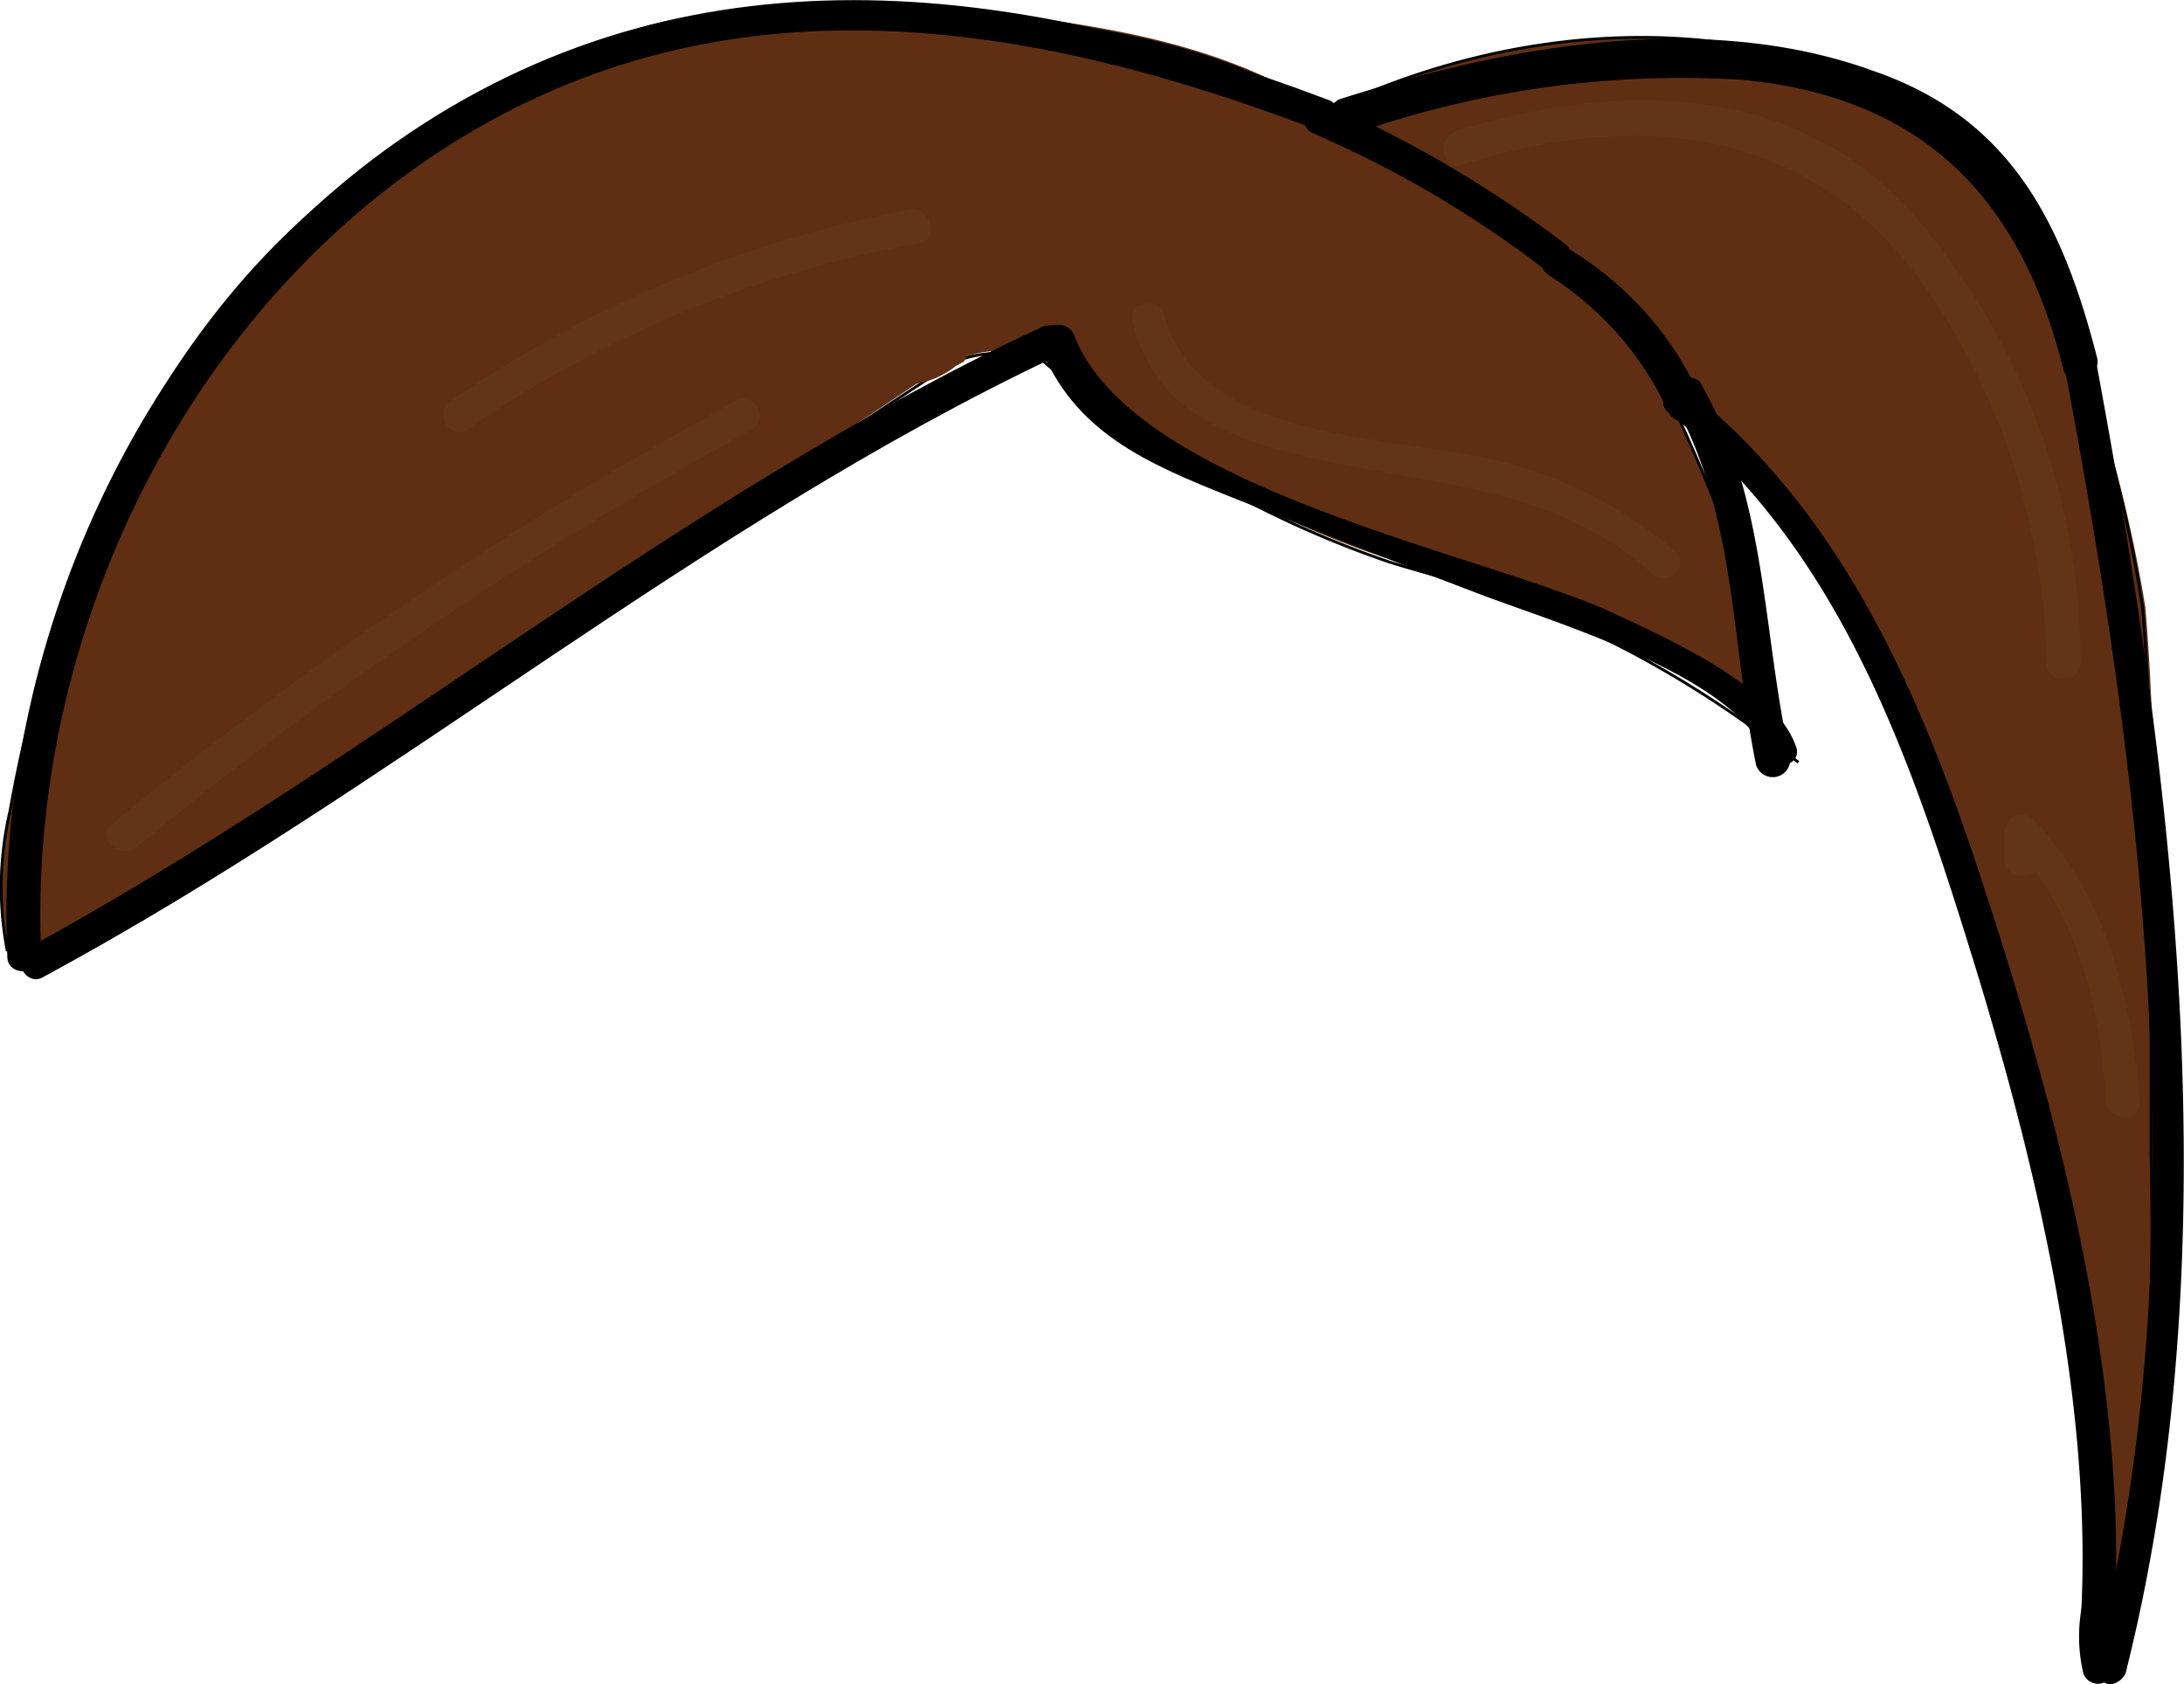 <svg id="Layer_1" data-name="Layer 1" xmlns="http://www.w3.org/2000/svg" viewBox="0 0 77.43 59.72"><defs><style>.cls-1{fill:#613515;}.cls-2{fill:#602f13;}.cls-3{fill:none;stroke:#000;stroke-miterlimit:10;stroke-width:0.1px;}</style></defs><title>Brown</title><path class="cls-1" d="M72.8,54.7A33.43,33.43,0,0,1,84.1,33.8c.6-.5-.3-1.3-.8-.8A35,35,0,0,0,71.7,54.5a.56.56,0,1,0,1.1.2Z" transform="translate(-68.64 -24.97)"/><path class="cls-2" d="M101.7,38.2c-7.6,5.1-15.3,10.1-22.9,15.1a57.7,57.7,0,0,1-9.3,5.4l-.6-.1a12,12,0,0,1,.1-5c1.6-9,5.6-18,13.2-23.1A45.31,45.31,0,0,1,87,27.8c2.5-1.2,5.1-2.5,7.9-2.3a19.27,19.27,0,0,0,2.4.1c.6-.1,1.2-.3,1.8-.4a11.3,11.3,0,0,1,2.6,0c4.8.5,9.8,1,13.8,3.6V29c6.7-3.3,15.1-3.9,21.5,0a18.39,18.39,0,0,1,2.2,1.7,13.45,13.45,0,0,1,1.7,3.1,51.6,51.6,0,0,1,3.8,12.7c.2,2.4.3,4.9.3,7.4v12A99,99,0,0,1,143.8,84h-.2a115.9,115.9,0,0,0-6-29.1c-1.9-5.6-4.4-11.2-8.8-15.3l-.6.2A50.75,50.75,0,0,1,132,51.6a30.23,30.23,0,0,0-9.2-5.3c-1.6-.6-3.3-1-4.9-1.5a34.6,34.6,0,0,1-12.8-7.6l-.9.2a4.38,4.38,0,0,0-2.5.8Z" transform="translate(-68.64 -24.97)"/><path class="cls-3" d="M68.9,58.7a12,12,0,0,1,.1-5c1.6-9,5.6-18,13.2-23.1A45.31,45.31,0,0,1,87,27.9c2.5-1.2,5.1-2.5,7.9-2.3a19.27,19.27,0,0,0,2.4.1c.6-.1,1.2-.3,1.8-.4a11.3,11.3,0,0,1,2.6,0c4.8.5,9.8,1,13.8,3.6.2.1.4.3.6.4" transform="translate(-68.64 -24.97)"/><path class="cls-3" d="M124.2,35c.1-.3.5-.1.7.1a20.43,20.43,0,0,1,3.3,4.8A50.75,50.75,0,0,1,132,51.7c0,.1.1.2.1.3" transform="translate(-68.64 -24.97)"/><path class="cls-3" d="M105.1,37.3a36.27,36.27,0,0,0,12.8,7.6c1.6.5,3.3.9,4.9,1.5a36.7,36.7,0,0,1,9.2,5.3l.4.3" transform="translate(-68.64 -24.97)"/><path class="cls-3" d="M69.5,58.8a77.73,77.73,0,0,0,9.3-5.4c7.6-5.1,15.3-10.1,22.9-15.1l.8-.5" transform="translate(-68.64 -24.97)"/><path class="cls-3" d="M101.7,38.2a4.3,4.3,0,0,1,2.5-.7h.1" transform="translate(-68.64 -24.97)"/><path class="cls-3" d="M115.5,29c6.7-3.3,15.1-3.9,21.5,0a18.39,18.39,0,0,1,2.2,1.7,13.45,13.45,0,0,1,1.7,3.1,51.38,51.38,0,0,1,3.7,12.7c.2,2.4.3,4.9.3,7.4v12A99,99,0,0,1,143.7,84" transform="translate(-68.64 -24.97)"/><path class="cls-3" d="M143.5,84.2v-.1a115.9,115.9,0,0,0-6-29.1c-1.9-5.6-4.4-11.2-8.8-15.3" transform="translate(-68.64 -24.97)"/><path d="M70.1,58.8c-.5-11.1,5-22.7,14.5-28.7,9.8-6.2,20.6-4.4,30.8-.5.7.3,1-.9.3-1.1-11.1-4.2-22.7-5.7-33,1.5-9.1,6.4-14.3,17.9-13.8,28.9C68.9,59.6,70.1,59.6,70.1,58.8Z" transform="translate(-68.64 -24.97)"/><path d="M70.2,59.6c12.4-6.7,23.2-16,35.9-22,.7-.3.1-1.4-.6-1-12.8,6-23.6,15.3-35.9,22-.6.4,0,1.4.6,1Z" transform="translate(-68.64 -24.97)"/><path d="M105.5,37.2c1.2,3.1,3.8,4.2,6.8,5.4s5.8,2.3,8.7,3.4c2.3.9,9.2,2.9,10.2,5.7.3.7,1.4.4,1.1-.3-.8-2.2-4.8-3.9-6.7-4.8-4.8-2.1-16.9-4.4-18.9-9.8-.3-.6-1.5-.3-1.2.4Z" transform="translate(-68.64 -24.97)"/><path d="M116.4,29.8a35,35,0,0,1,14-2c6.4.6,9.9,4.2,11.4,10.3a.55.55,0,0,0,.8.3.67.67,0,0,0,.4-.7c-1.2-4.7-3-8.5-7.9-10.2-6-2.2-13.1-.9-19,1-.7.4-.4,1.6.3,1.3Z" transform="translate(-68.64 -24.97)"/><path d="M127.8,39.6c6,4.8,8.5,12,10.7,19.1,2.3,7.4,4.4,16.1,3.9,23.9a.6.6,0,1,0,1.2,0c.5-8.5-1.9-17.8-4.5-25.8-2.2-6.8-4.9-13.4-10.6-18-.4-.5-1.3.3-.7.8Z" transform="translate(-68.64 -24.97)"/><path d="M144,84.3c3.8-15.1,1.7-31.8-1.1-46.8-.1-.8-1.3-.4-1.1.3,2.8,14.8,4.9,31.4,1.1,46.2-.1.3.2.6.5.7a.68.68,0,0,0,.6-.4Z" transform="translate(-68.64 -24.97)"/><path d="M142.5,81.7a5.7,5.7,0,0,0,0,2.6.55.55,0,0,0,.8.3.67.67,0,0,0,.4-.7,3.08,3.08,0,0,1,0-1.9.62.62,0,0,0-1.2-.3Z" transform="translate(-68.64 -24.97)"/><path d="M128.9,39a11.74,11.74,0,0,0-4.8-5.3.68.68,0,0,0-.8.4c-.1.2,0,.4.2.6a11.31,11.31,0,0,1,4.3,4.9c.4.7,1.4.1,1.1-.6Z" transform="translate(-68.64 -24.97)"/><path d="M132.1,51.8c-1-4.5-.8-9.2-3.2-13.3a.61.61,0,0,0-.8,0,.73.73,0,0,0-.2.6c2.3,4,2.1,8.6,3,13a.62.62,0,0,0,1.2-.3Z" transform="translate(-68.64 -24.97)"/><path class="cls-2" d="M104.3,32.7a9.58,9.58,0,0,0-3.8,3.4c-.9,1.3.3,2.3,1.6,1.6l-.9-.4a.92.92,0,0,0,1.1.7c.2,0,.3-.1.5-.2a.6.6,0,0,0-.4-1,1.91,1.91,0,0,0-1.6.6.52.52,0,0,0,.1.8.59.59,0,0,0,.7.1l1-.5-.7-.9a1.39,1.39,0,0,1-1,.5c-.8.1-.8,1.3,0,1.2a3,3,0,0,0,1.8-.8.52.52,0,0,0-.1-.8.59.59,0,0,0-.7-.1l-1,.5.7.9a.67.67,0,0,1,.8-.3l-.4-1,.4.1a.57.57,0,0,0-.7-.4.1.1,0,0,0-.1.1h0c.1-.2.3-.4.4-.6.3-.3.5-.6.8-.9a8,8,0,0,1,2.1-1.5c.6-.4,0-1.4-.6-1.1Z" transform="translate(-68.64 -24.97)"/><path class="cls-1" d="M73.5,55A139.41,139.41,0,0,1,95.3,40.2a.58.58,0,1,0-.6-1,143.24,143.24,0,0,0-22.1,15C72,54.6,72.9,55.5,73.5,55Z" transform="translate(-68.64 -24.97)"/><path class="cls-1" d="M108.8,36.4c.7,2.8,2.8,3.9,5.5,4.6,4.5,1.2,9.3,1,12.9,4.3.6.5,1.4-.3.8-.8a15.1,15.1,0,0,0-6.3-3.2c-3.6-.9-10.6-.6-11.8-5.2a.55.55,0,0,0-.8-.3c-.2,0-.4.3-.3.6Z" transform="translate(-68.64 -24.97)"/><path class="cls-1" d="M120.5,30.8c6.4-2,12.5-1.3,16.5,4.5a24,24,0,0,1,4.2,13.2.54.54,0,0,0,.7.5.47.47,0,0,0,.5-.5,24.08,24.08,0,0,0-6-16c-4.2-4.7-10.5-4.6-16.1-2.9-.8.3-.5,1.5.2,1.2Z" transform="translate(-68.64 -24.97)"/><path class="cls-1" d="M140.9,55.5V54.4l-1,.4c2.4,2.5,3.2,5.8,3.4,9.2.1.8,1.3.8,1.2,0-.3-3.7-1.2-7.3-3.8-10a.61.61,0,0,0-.8,0c-.1.1-.1.2-.2.4v1.1c.1.7,1.3.7,1.2,0Z" transform="translate(-68.64 -24.97)"/><path class="cls-1" d="M85.2,40.2a40.9,40.9,0,0,1,16-6.6c.8-.1.4-1.3-.3-1.2a42.57,42.57,0,0,0-16.3,6.8c-.6.4,0,1.4.6,1Z" transform="translate(-68.64 -24.97)"/><path d="M115.2,29.7a38.56,38.56,0,0,1,8.3,4.9c.6.5,1.2-.6.6-1a41.14,41.14,0,0,0-8.3-4.9c-.7-.4-1.3.7-.6,1Z" transform="translate(-68.64 -24.97)"/></svg>